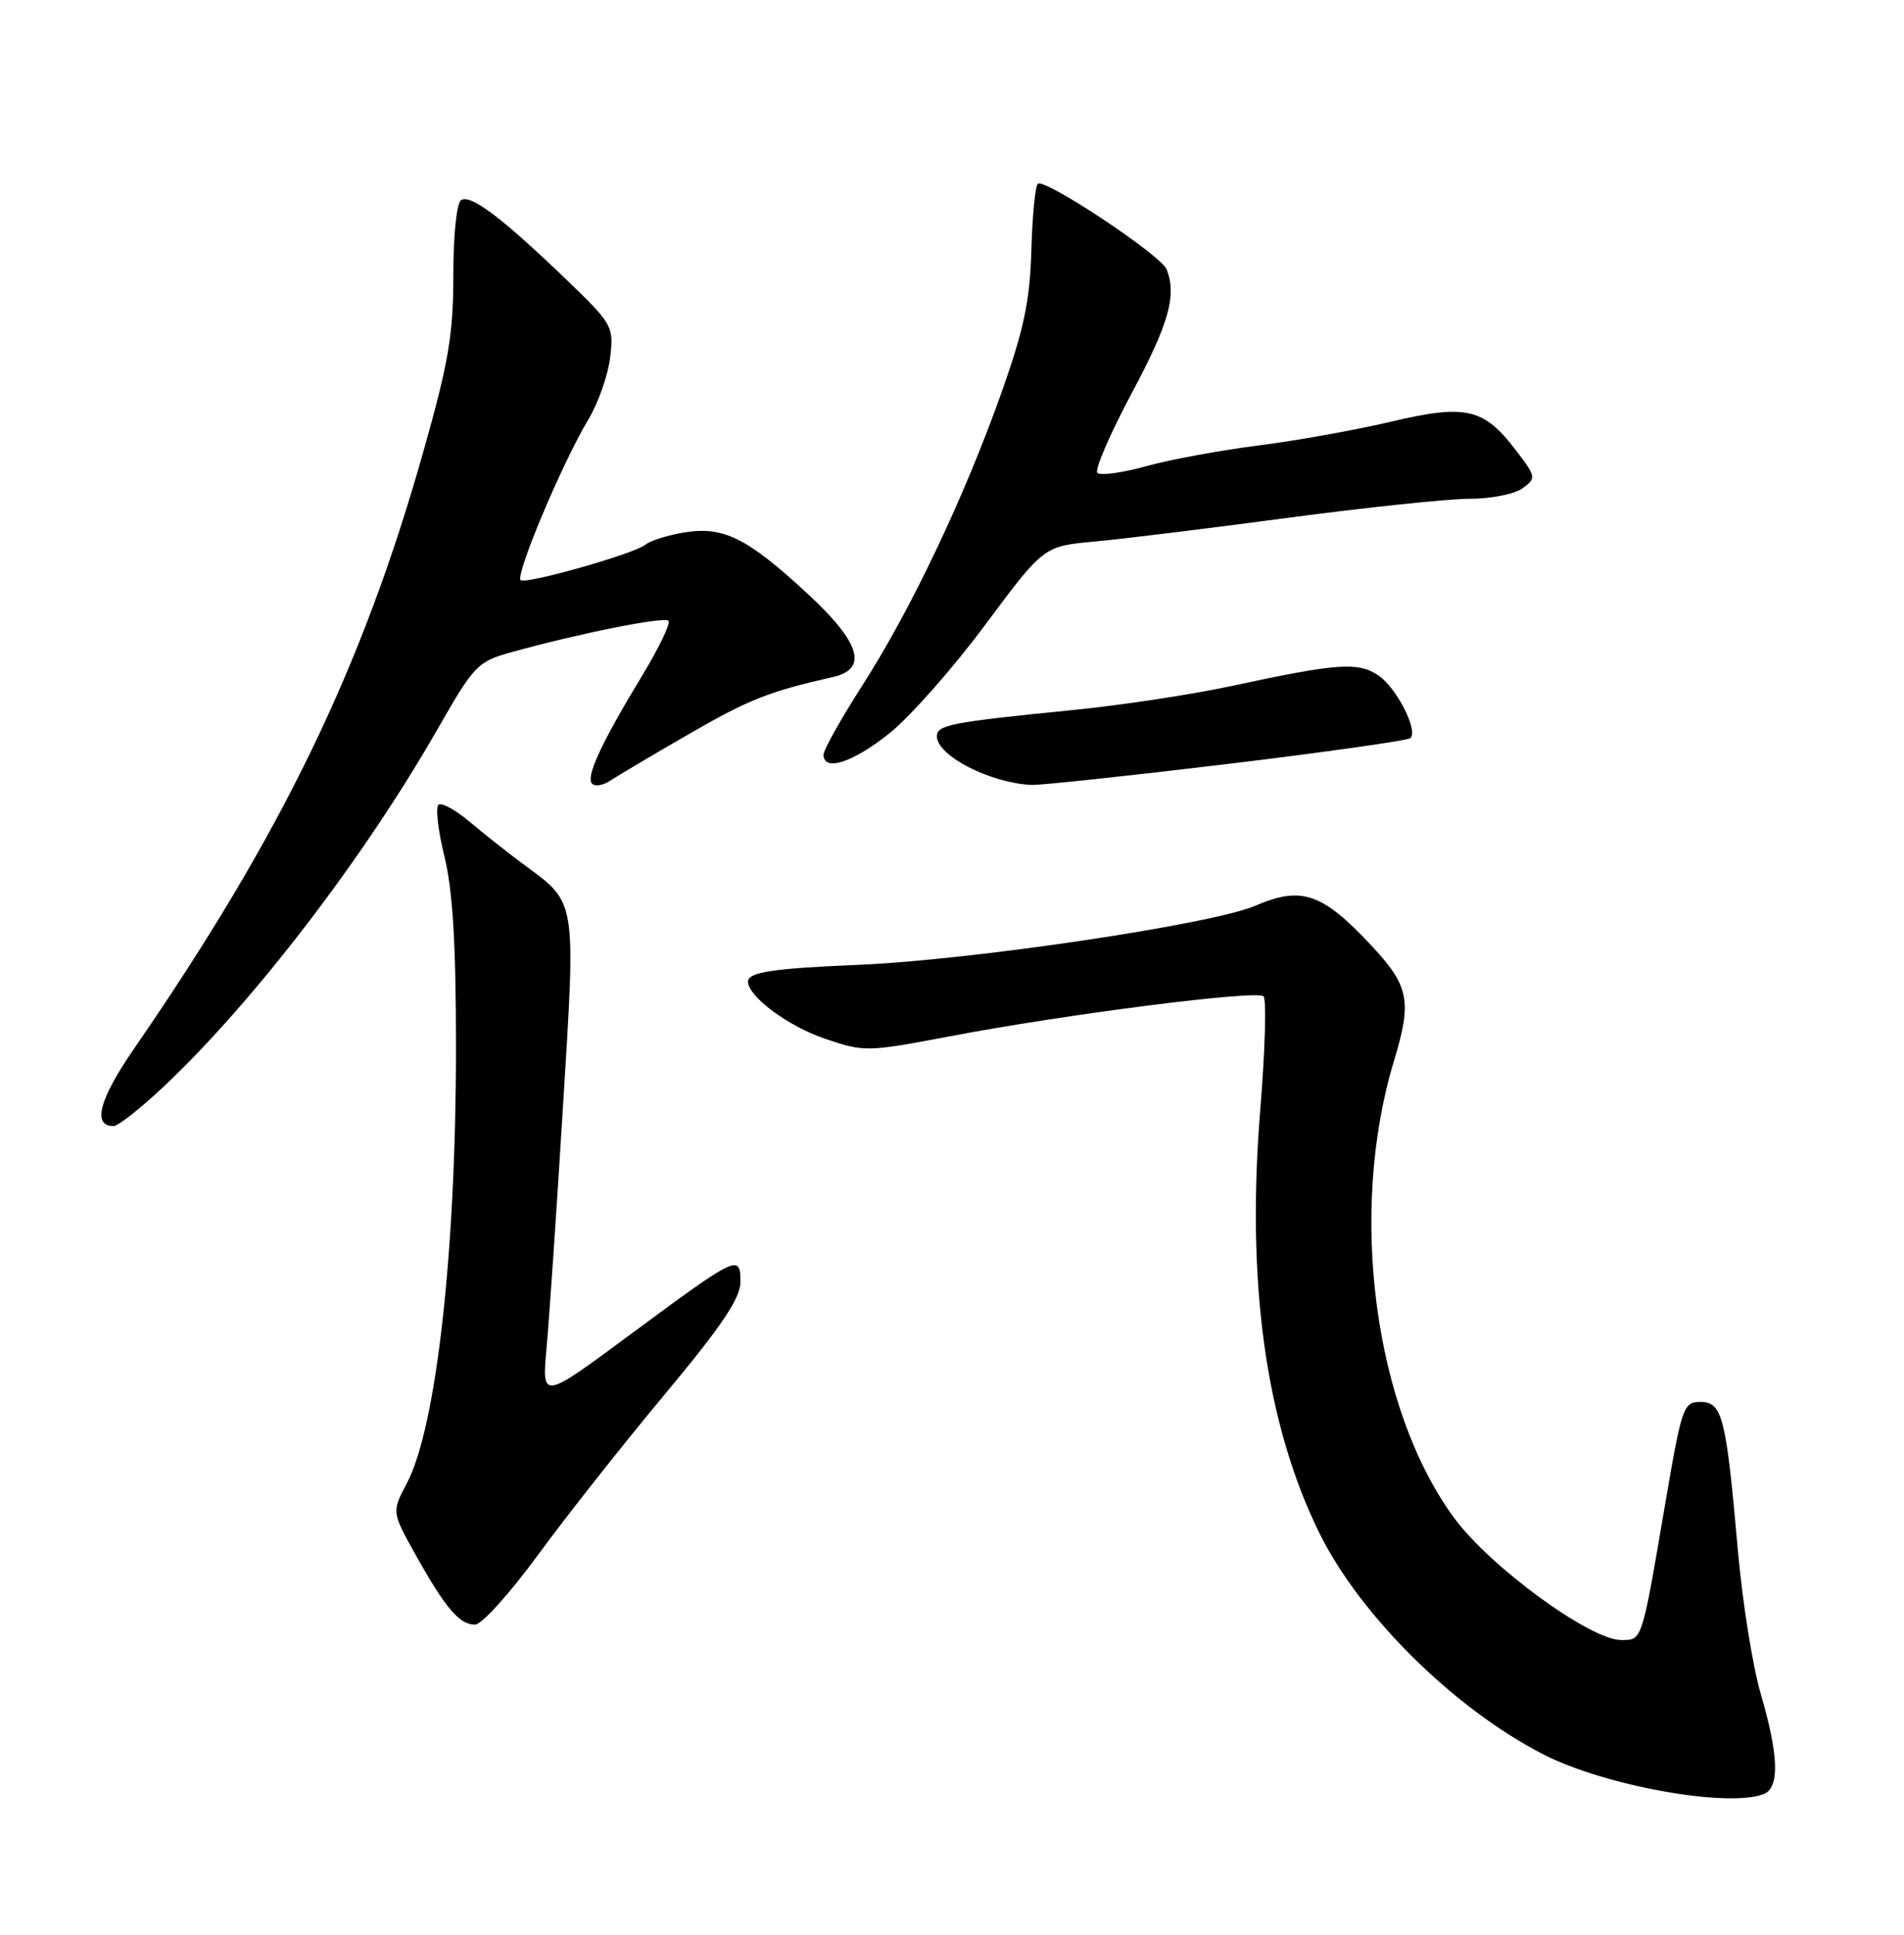 <?xml version="1.0" encoding="UTF-8" standalone="no"?>
<!DOCTYPE svg PUBLIC "-//W3C//DTD SVG 1.1//EN" "http://www.w3.org/Graphics/SVG/1.1/DTD/svg11.dtd" >
<svg xmlns="http://www.w3.org/2000/svg" xmlns:xlink="http://www.w3.org/1999/xlink" version="1.1" viewBox="0 0 252 256">
 <g >
 <path fill="currentColor"
d=" M 233.42 237.39 C 235.56 236.57 235.43 232.29 233.05 224.16 C 231.97 220.49 230.60 211.88 230.00 205.00 C 228.46 187.49 227.96 185.50 225.06 185.50 C 222.80 185.50 222.59 186.13 220.39 199.00 C 217.26 217.37 217.38 217.00 214.56 217.00 C 210.47 217.00 197.24 207.34 192.47 200.86 C 181.86 186.44 178.42 160.41 184.49 140.40 C 186.91 132.44 186.52 130.47 181.46 125.06 C 174.99 118.15 172.25 117.21 166.13 119.85 C 160.41 122.31 128.51 127.05 113.50 127.67 C 102.32 128.13 99.00 128.64 99.00 129.88 C 99.00 131.85 104.30 135.78 109.21 137.45 C 114.37 139.20 114.78 139.19 125.50 137.16 C 141.15 134.18 166.37 130.97 167.23 131.83 C 167.64 132.24 167.44 138.99 166.80 146.84 C 164.94 169.75 167.51 188.29 174.55 202.70 C 179.90 213.67 192.49 226.13 204.32 232.16 C 212.44 236.31 228.66 239.22 233.42 237.39 Z  M 71.23 205.71 C 74.94 200.64 82.47 191.10 87.98 184.50 C 95.51 175.47 97.99 171.79 98.00 169.64 C 98.00 165.89 97.63 166.07 83.46 176.55 C 71.71 185.25 71.71 185.25 72.34 178.37 C 72.68 174.59 73.66 160.30 74.50 146.61 C 76.23 118.67 76.38 119.60 69.27 114.35 C 67.20 112.82 64.01 110.30 62.19 108.76 C 60.37 107.22 58.52 106.18 58.07 106.46 C 57.62 106.73 57.95 109.78 58.80 113.23 C 59.92 117.76 60.35 124.77 60.35 138.50 C 60.36 165.66 57.74 188.90 53.84 196.28 C 51.84 200.06 51.84 200.06 55.04 205.78 C 58.98 212.84 60.85 215.01 62.90 214.96 C 63.78 214.93 67.53 210.77 71.23 205.71 Z  M 21.69 143.75 C 33.60 132.52 48.15 113.53 57.87 96.55 C 62.78 87.97 63.19 87.54 67.75 86.28 C 76.69 83.80 87.90 81.56 88.47 82.14 C 88.79 82.46 87.22 85.72 84.99 89.40 C 79.58 98.31 77.49 102.82 78.37 103.70 C 78.77 104.10 79.86 103.91 80.80 103.28 C 81.73 102.65 86.41 99.88 91.18 97.13 C 99.08 92.56 101.82 91.48 110.25 89.58 C 114.93 88.53 113.87 85.02 106.93 78.60 C 98.94 71.20 95.78 69.62 90.65 70.44 C 88.42 70.80 86.06 71.53 85.41 72.08 C 84.01 73.24 70.11 77.21 68.94 76.79 C 68.02 76.45 74.37 61.32 77.89 55.47 C 79.20 53.28 80.49 49.60 80.76 47.27 C 81.24 43.17 81.08 42.88 74.88 36.92 C 66.43 28.80 62.31 25.69 61.04 26.47 C 60.44 26.85 60.00 31.04 60.00 36.42 C 60.00 44.24 59.37 47.97 56.03 59.76 C 47.94 88.41 37.24 110.48 17.76 138.73 C 13.12 145.46 12.18 149.00 15.03 149.00 C 15.63 149.00 18.63 146.64 21.69 143.75 Z  M 162.29 101.11 C 175.38 99.53 186.35 97.98 186.68 97.66 C 187.73 96.61 184.77 90.89 182.36 89.32 C 179.68 87.56 176.90 87.77 163.00 90.77 C 157.78 91.89 148.32 93.33 142.00 93.95 C 125.84 95.56 124.00 95.91 124.00 97.43 C 124.00 99.98 131.00 103.59 136.50 103.86 C 137.60 103.92 149.21 102.68 162.29 101.11 Z  M 117.67 97.07 C 120.39 94.91 126.10 88.45 130.37 82.71 C 138.13 72.28 138.13 72.28 144.81 71.66 C 148.49 71.33 160.02 69.91 170.43 68.52 C 180.84 67.14 191.66 66.00 194.49 66.00 C 197.31 66.00 200.47 65.38 201.51 64.61 C 203.35 63.27 203.32 63.10 200.61 59.55 C 196.36 53.98 193.99 53.45 184.00 55.82 C 179.32 56.92 171.45 58.33 166.50 58.95 C 161.55 59.58 154.90 60.80 151.72 61.68 C 148.55 62.56 145.63 62.96 145.24 62.57 C 144.85 62.19 146.89 57.46 149.77 52.06 C 154.72 42.78 155.75 39.13 154.42 35.66 C 153.71 33.79 138.18 23.49 137.35 24.32 C 137.01 24.65 136.63 28.66 136.50 33.21 C 136.31 39.84 135.51 43.61 132.53 52.00 C 127.63 65.80 120.56 80.68 114.16 90.65 C 111.32 95.08 109.00 99.22 109.00 99.85 C 109.00 102.15 112.85 100.91 117.67 97.07 Z "/>
</g>
</svg>